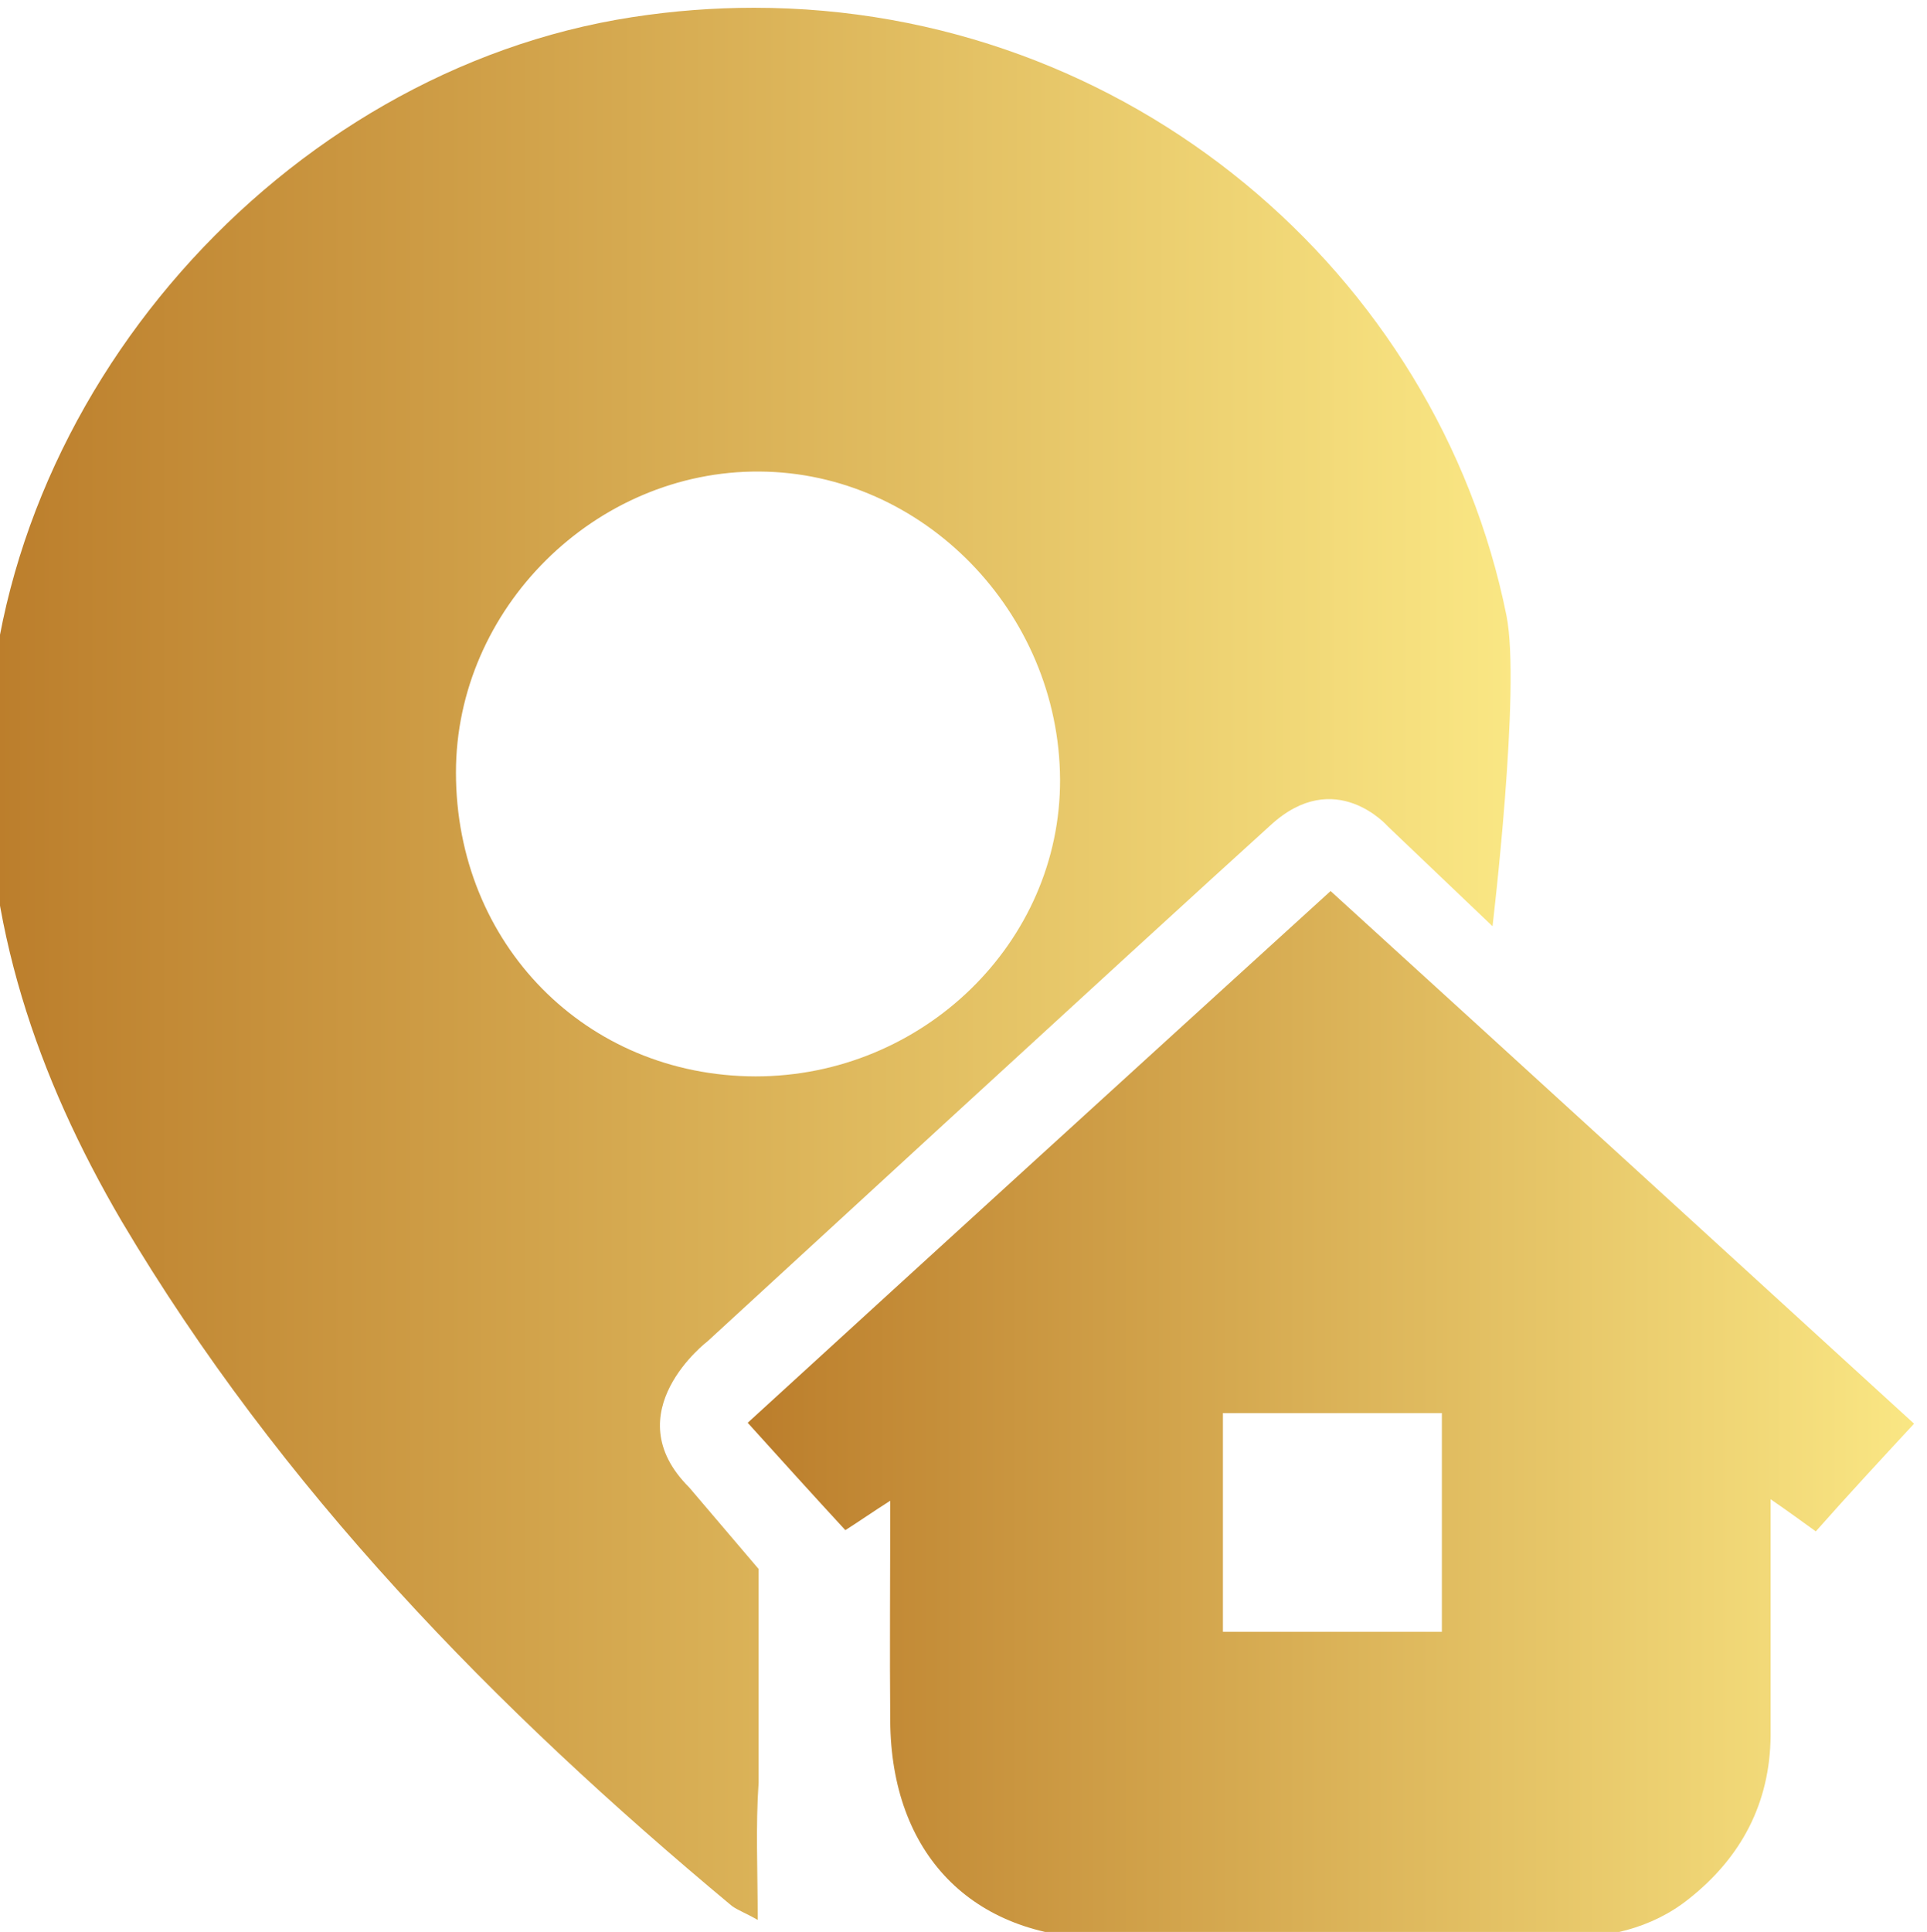 <?xml version="1.0" encoding="UTF-8" standalone="no"?>
<svg
   xmlns:dc="http://purl.org/dc/elements/1.1/"
   xmlns:cc="http://creativecommons.org/ns#"
   xmlns:rdf="http://www.w3.org/1999/02/22-rdf-syntax-ns#"
   xmlns:svg="http://www.w3.org/2000/svg"
   xmlns="http://www.w3.org/2000/svg"
   xmlns:sodipodi="http://sodipodi.sourceforge.net/DTD/sodipodi-0.dtd"
   xmlns:inkscape="http://www.inkscape.org/namespaces/inkscape"
   version="1.1"
   id="svg7574"
   width="8.47"
   height="8.49">
  <defs
     id="defs7578">
    <linearGradient
       x1="0"
       y1="0"
       x2="1"
       y2="0"
       gradientUnits="userSpaceOnUse"
       gradientTransform="matrix(5.022,0,0,-5.022,163.156,99.142)"
       spreadMethod="pad"
       id="linearGradient2956">
      <stop
         style="stop-opacity:1;stop-color:#bb7d2b"
         offset="0"
         id="stop2952" />
      <stop
         style="stop-opacity:1;stop-color:#fae784"
         offset="1"
         id="stop2954" />
    </linearGradient>
    <linearGradient
       x1="0"
       y1="0"
       x2="1"
       y2="0"
       gradientUnits="userSpaceOnUse"
       gradientTransform="matrix(3.846,0,0,-3.846,165.662,97.654)"
       spreadMethod="pad"
       id="linearGradient2976">
      <stop
         style="stop-opacity:1;stop-color:#bb7d2b"
         offset="0"
         id="stop2972" />
      <stop
         style="stop-opacity:1;stop-color:#fae784"
         offset="1"
         id="stop2974" />
    </linearGradient>
  </defs>
  <sodipodi:namedview
     pagecolor="#ffffff"
     bordercolor="#666666"
     borderopacity="1"
     objecttolerance="10"
     gridtolerance="10"
     guidetolerance="10"
     inkscape:pageopacity="0"
     inkscape:pageshadow="2"
     inkscape:window-width="640"
     inkscape:window-height="480"
     id="namedview7576" />
  <inkscape:clipboard
     style="font-variation-settings:normal;opacity:1;vector-effect:none;fill:#000000;fill-opacity:1;stroke-width:1.333;stroke-linecap:butt;stroke-linejoin:miter;stroke-miterlimit:4;stroke-dasharray:none;stroke-dashoffset:0;stroke-opacity:1;stop-color:#000000;stop-opacity:1"
     min="217.541,1863.368"
     max="226.011,1871.858" />
  <g
     id="g7572"
     transform="matrix(1.333,0,0,-1.333,-217.541,136.392)">
    <g
       id="g2940">
      <g
         id="g2942">
        <g
           id="g2948">
          <g
             id="g2950">
            <path
               d="m 165.281,102.263 c -1.154,-0.178 -2.104,-1.252 -2.125,-2.422 v 0 c -0.01,-0.566 0.162,-1.07 0.442,-1.548 v 0 c 0.523,-0.882 1.229,-1.605 2.012,-2.257 v 0 c 0.021,-0.015 0.049,-0.025 0.085,-0.046 v 0 c 0,0.163 -0.007,0.309 0.003,0.453 v 0 0.027 0.677 l -0.229,0.269 c -0.248,0.247 0.061,0.482 0.061,0.482 v 0 c 0,0 1.457,1.34 1.856,1.701 v 0 c 0.213,0.196 0.387,-0.004 0.387,-0.004 v 0 l 0.345,-0.329 c 0,0 0.094,0.786 0.046,1.024 v 0 c -0.227,1.127 -1.246,2.004 -2.481,2.004 v 0 c -0.132,0 -0.266,-0.01 -0.402,-0.031 m -0.581,-2.49 c 0,0.54 0.459,0.996 1.001,0.992 v 0 c 0.539,-0.003 0.988,-0.464 0.991,-1.015 v 0 c 0.002,-0.539 -0.454,-0.979 -1.004,-0.979 v 0 c -0.56,0.001 -0.988,0.437 -0.988,1.002"
               style="fill:url(#linearGradient2956);stroke:none"
               id="path2958" />
          </g>
        </g>
      </g>
    </g>
    <g
       id="g2960">
      <g
         id="g2962">
        <g
           id="g2968">
          <g
             id="g2970">
            <path
               d="m 165.662,97.629 c 0.111,-0.123 0.216,-0.239 0.322,-0.354 v 0 c 0.05,0.032 0.09,0.06 0.148,0.097 v 0 c 0,-0.258 -0.002,-0.493 0,-0.726 v 0 c 0.003,-0.436 0.267,-0.712 0.699,-0.717 v 0 c 0.499,-0.005 0.999,0 1.5,0 v 0 c 0.158,0 0.309,0.03 0.435,0.131 v 0 c 0.173,0.137 0.267,0.316 0.269,0.538 v 0 0.779 c 0.061,-0.042 0.103,-0.073 0.149,-0.106 v 0 c 0.108,0.122 0.213,0.235 0.324,0.355 v 0 c -0.645,0.589 -1.278,1.168 -1.924,1.756 v 0 c -0.644,-0.586 -1.278,-1.164 -1.922,-1.753 m 1.567,0.032 h 0.722 V 96.94 h -0.722 z"
               style="fill:url(#linearGradient2976);stroke:none"
               id="path2978" />
          </g>
        </g>
      </g>
    </g>
  </g>
</svg>
